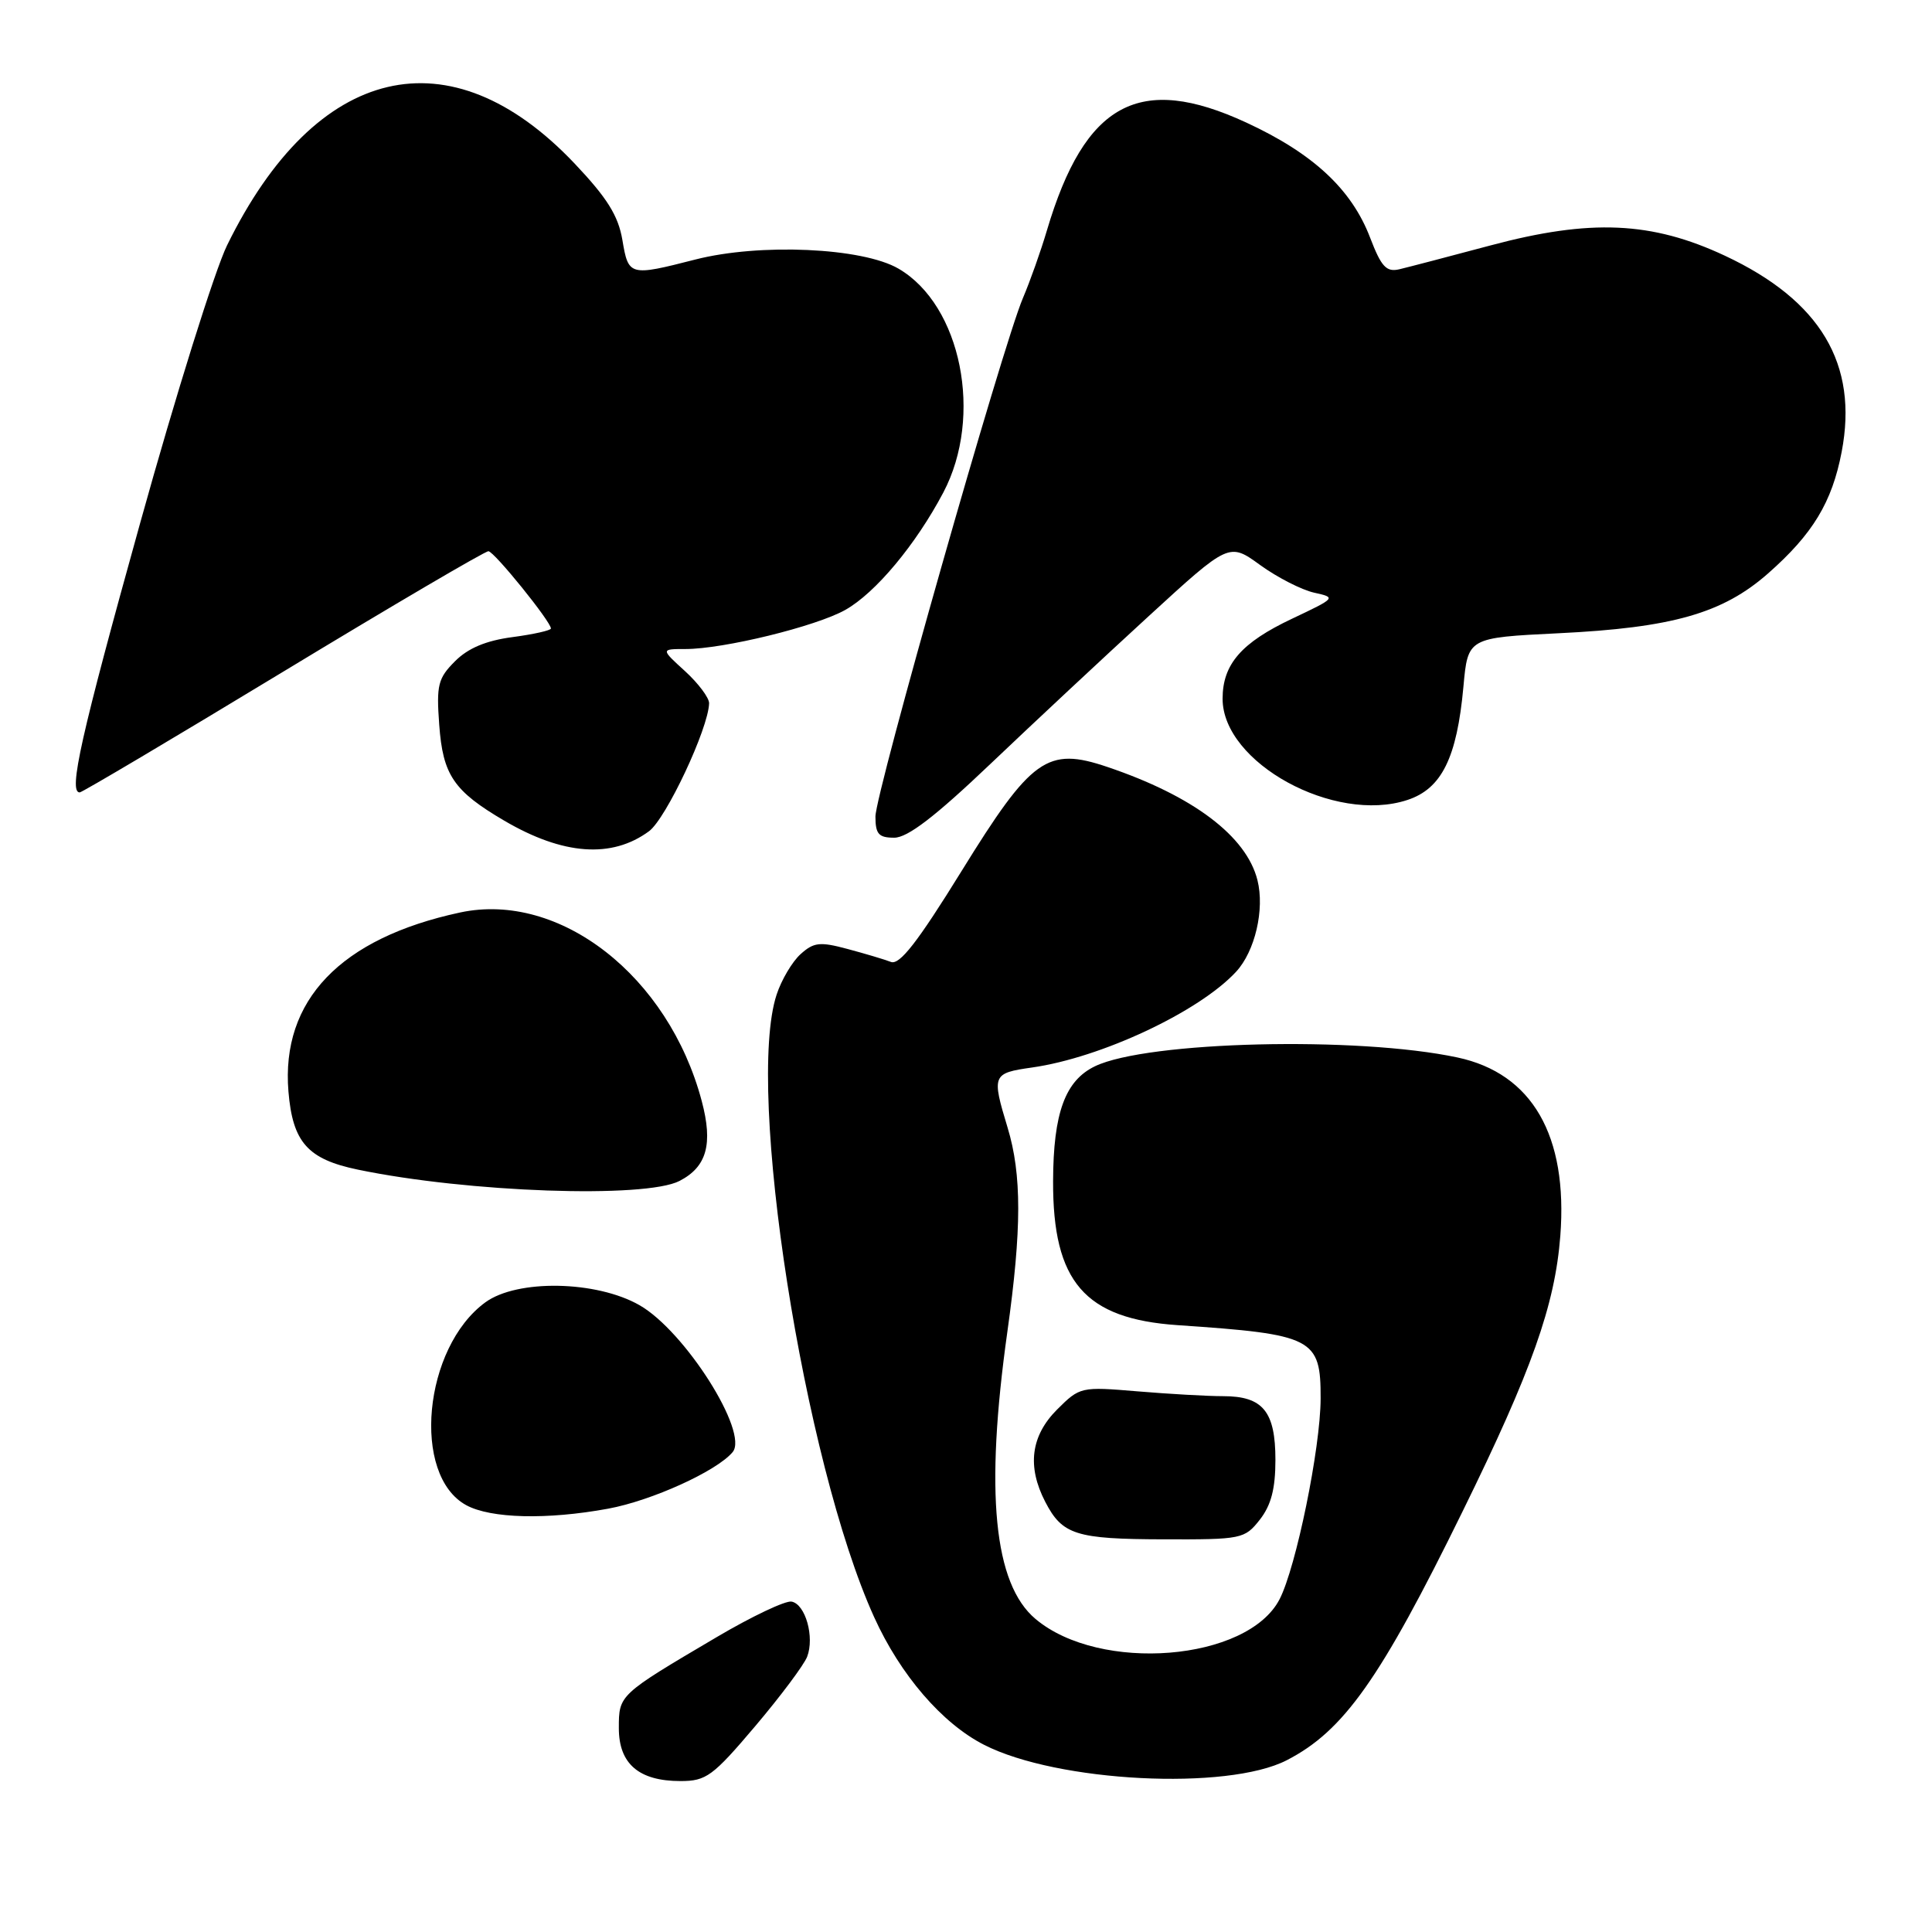 <?xml version="1.0" encoding="UTF-8" standalone="no"?>
<!DOCTYPE svg PUBLIC "-//W3C//DTD SVG 1.1//EN" "http://www.w3.org/Graphics/SVG/1.1/DTD/svg11.dtd" >
<svg xmlns="http://www.w3.org/2000/svg" xmlns:xlink="http://www.w3.org/1999/xlink" version="1.1" viewBox="0 0 256 256">
 <g >
 <path fill="currentColor"
d=" M 100.05 228.75 C 103.43 224.76 106.53 220.61 106.95 219.53 C 107.95 216.92 106.73 212.57 104.89 212.22 C 104.09 212.06 99.62 214.18 94.96 216.93 C 81.98 224.58 82.00 224.57 82.00 228.99 C 82.00 233.72 84.66 236.00 90.17 236.00 C 93.57 236.00 94.45 235.36 100.05 228.75 Z  M 170.50 233.24 C 178.05 229.36 182.90 222.50 193.81 200.25 C 202.97 181.61 206.04 172.93 206.75 163.76 C 207.77 150.47 203.02 142.23 193.12 140.12 C 179.89 137.29 152.02 137.96 145.10 141.28 C 141.14 143.18 139.57 147.47 139.54 156.50 C 139.49 169.85 143.73 174.75 156.04 175.59 C 174.04 176.81 175.01 177.30 174.99 185.32 C 174.97 191.90 171.74 207.66 169.55 211.91 C 165.30 220.12 145.74 221.70 137.21 214.52 C 131.68 209.87 130.49 197.75 133.48 176.47 C 135.39 162.85 135.40 155.64 133.51 149.41 C 131.39 142.42 131.48 142.20 136.75 141.45 C 145.91 140.15 158.89 134.06 163.79 128.76 C 166.30 126.05 167.59 120.50 166.62 116.63 C 165.16 110.79 158.09 105.46 146.72 101.62 C 138.76 98.93 136.68 100.42 127.40 115.44 C 121.59 124.84 119.20 127.91 118.05 127.46 C 117.20 127.13 114.61 126.36 112.29 125.74 C 108.64 124.76 107.83 124.85 106.08 126.43 C 104.98 127.42 103.55 129.83 102.91 131.78 C 98.77 144.31 106.50 193.71 115.82 214.26 C 119.29 221.93 124.84 228.37 130.40 231.20 C 140.10 236.15 162.62 237.30 170.50 233.24 Z  M 166.93 201.37 C 168.43 199.45 169.00 197.28 169.00 193.44 C 169.00 187.02 167.34 185.00 162.08 185.00 C 160.00 185.00 154.89 184.71 150.72 184.36 C 143.22 183.73 143.09 183.76 140.06 186.78 C 136.59 190.26 136.07 194.31 138.50 199.00 C 140.76 203.37 142.55 203.94 154.18 203.97 C 164.54 204.00 164.92 203.92 166.93 201.37 Z  M 80.57 199.91 C 86.35 198.85 94.98 194.93 97.08 192.41 C 99.25 189.79 90.74 176.36 84.73 172.94 C 79.02 169.68 68.54 169.49 64.32 172.56 C 56.09 178.56 54.50 195.49 61.79 199.45 C 65.04 201.21 72.47 201.40 80.57 199.91 Z  M 90.04 156.48 C 93.66 154.61 94.50 151.59 92.98 145.88 C 88.58 129.33 74.16 118.08 60.96 120.91 C 45.12 124.31 37.22 132.55 38.22 144.63 C 38.78 151.36 40.77 153.60 47.41 154.98 C 61.98 158.01 85.49 158.83 90.04 156.48 Z  M 86.00 110.14 C 88.26 108.47 93.86 96.56 93.96 93.19 C 93.98 92.48 92.55 90.56 90.78 88.94 C 87.55 86.00 87.55 86.00 90.83 86.00 C 95.87 86.00 108.10 83.01 112.00 80.82 C 116.01 78.57 121.36 72.15 125.00 65.25 C 130.32 55.15 127.38 40.44 119.06 35.60 C 114.28 32.81 100.67 32.20 92.13 34.39 C 83.42 36.62 83.27 36.58 82.47 31.80 C 81.92 28.57 80.45 26.22 76.13 21.66 C 59.64 4.26 41.89 8.44 30.09 32.50 C 28.47 35.80 23.28 52.36 18.57 69.31 C 10.69 97.62 9.04 105.00 10.56 105.00 C 10.87 105.00 23.01 97.80 37.53 89.00 C 52.05 80.20 64.29 73.02 64.72 73.04 C 65.49 73.08 73.00 82.37 73.00 83.28 C 73.00 83.53 70.71 84.05 67.91 84.42 C 64.41 84.88 62.02 85.88 60.29 87.62 C 58.04 89.87 57.81 90.77 58.20 96.03 C 58.68 102.70 60.11 104.81 66.83 108.75 C 74.61 113.31 81.06 113.78 86.00 110.14 Z  M 131.24 101.22 C 136.88 95.85 146.31 87.05 152.18 81.67 C 162.86 71.88 162.86 71.88 166.99 74.88 C 169.26 76.52 172.47 78.16 174.12 78.53 C 177.08 79.18 177.04 79.22 171.19 81.99 C 164.48 85.16 162.00 88.02 162.00 92.59 C 162.00 101.07 176.82 109.19 186.49 106.00 C 191.03 104.51 193.05 100.41 193.91 91.00 C 194.50 84.50 194.50 84.50 206.50 83.91 C 221.59 83.18 228.27 81.27 234.27 75.99 C 240.20 70.77 242.75 66.56 244.03 59.88 C 246.26 48.24 241.24 39.82 228.55 33.88 C 218.85 29.34 210.75 28.98 197.50 32.52 C 192.00 33.99 186.56 35.41 185.42 35.68 C 183.70 36.08 183.03 35.36 181.55 31.50 C 179.10 25.08 173.99 20.33 165.14 16.24 C 150.98 9.69 143.76 13.59 138.73 30.50 C 137.92 33.25 136.48 37.30 135.54 39.50 C 132.87 45.75 116.00 105.07 116.00 108.20 C 116.00 110.52 116.43 111.00 118.49 111.00 C 120.26 111.00 123.89 108.22 131.24 101.22 Z "/>
</g>
</svg>